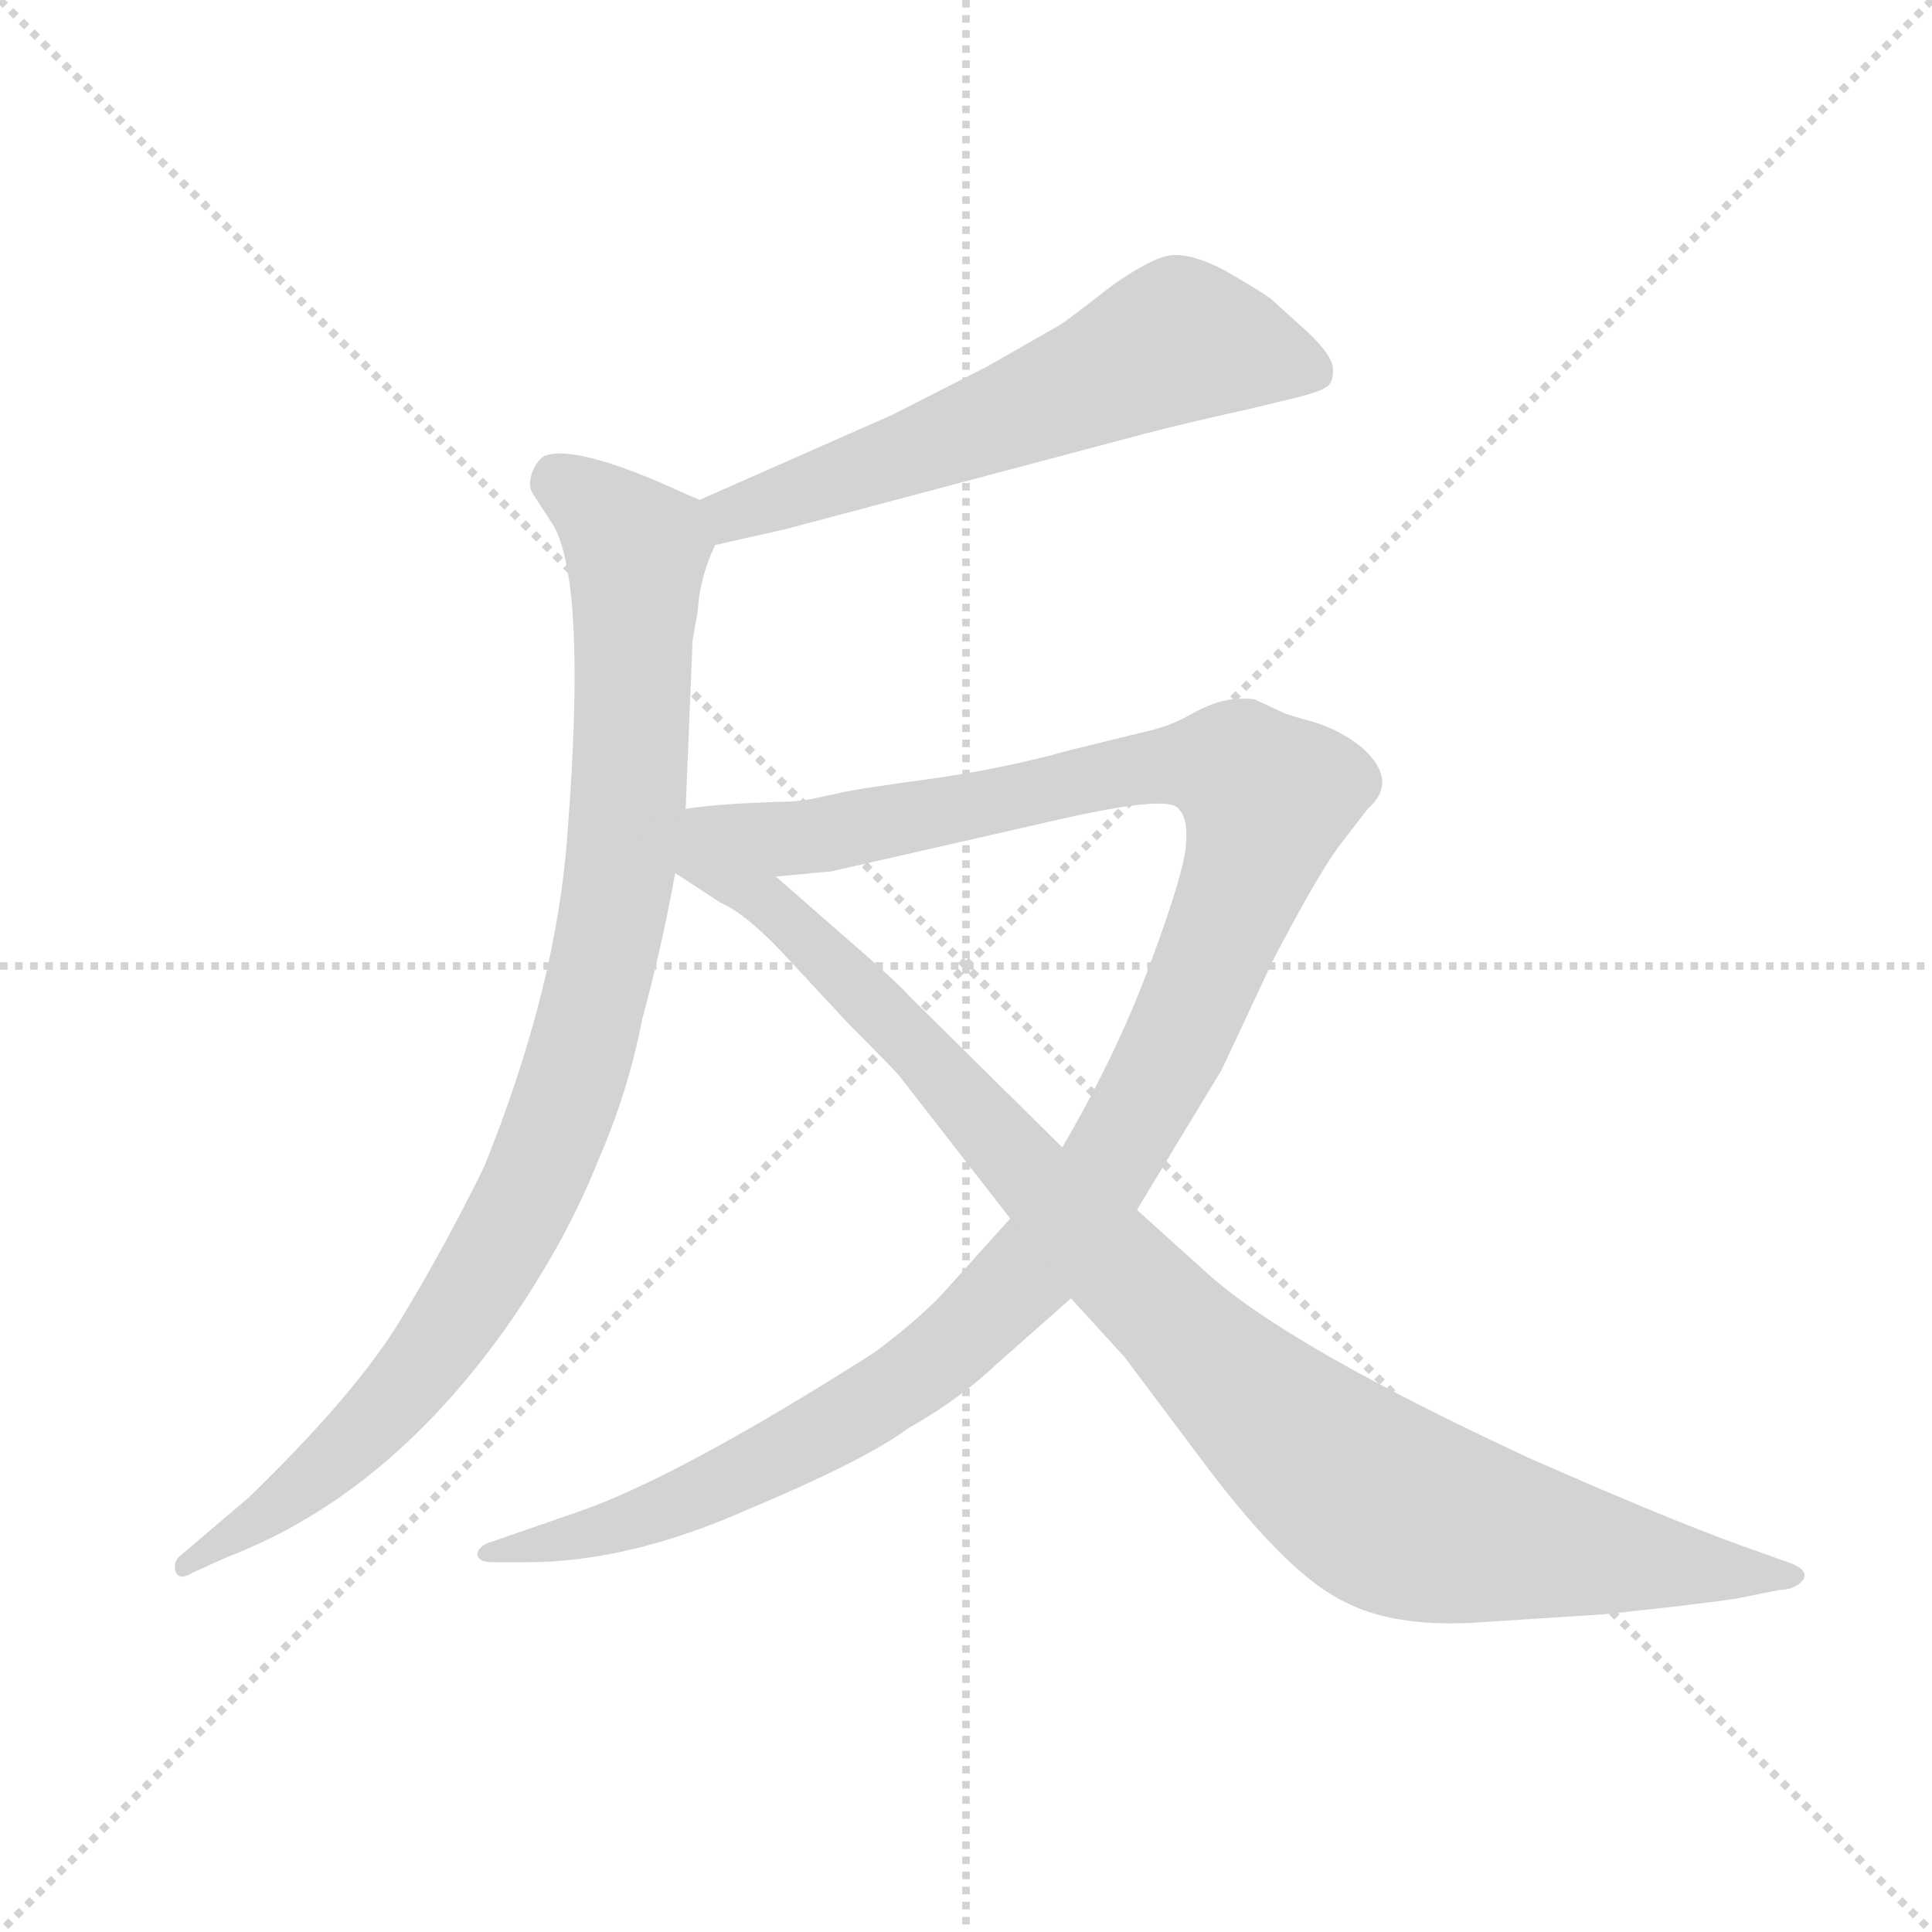 <svg version="1.1" viewBox="0 0 1024 1024" xmlns="http://www.w3.org/2000/svg">
  <g stroke="lightgray" stroke-dasharray="1,1" stroke-width="1" transform="scale(4, 4)">
    <line x1="0" y1="0" x2="256" y2="256"></line>
    <line x1="256" y1="0" x2="0" y2="256"></line>
    <line x1="128" y1="0" x2="128" y2="256"></line>
    <line x1="0" y1="128" x2="256" y2="128"></line>
  </g>
  <g transform="scale(0.92, -0.92) translate(60, -850)">
    <style type="text/css">
      
        @keyframes keyframes0 {
          from {
            stroke: blue;
            stroke-dashoffset: 621;
            stroke-width: 128;
          }
          67% {
            animation-timing-function: step-end;
            stroke: blue;
            stroke-dashoffset: 0;
            stroke-width: 128;
          }
          to {
            stroke: black;
            stroke-width: 1024;
          }
        }
        #make-me-a-hanzi-animation-0 {
          animation: keyframes0 0.755s both;
          animation-delay: 0s;
          animation-timing-function: linear;
        }
      
        @keyframes keyframes1 {
          from {
            stroke: blue;
            stroke-dashoffset: 995;
            stroke-width: 128;
          }
          76% {
            animation-timing-function: step-end;
            stroke: blue;
            stroke-dashoffset: 0;
            stroke-width: 128;
          }
          to {
            stroke: black;
            stroke-width: 1024;
          }
        }
        #make-me-a-hanzi-animation-1 {
          animation: keyframes1 1.06s both;
          animation-delay: 0.755s;
          animation-timing-function: linear;
        }
      
        @keyframes keyframes2 {
          from {
            stroke: blue;
            stroke-dashoffset: 1263;
            stroke-width: 128;
          }
          80% {
            animation-timing-function: step-end;
            stroke: blue;
            stroke-dashoffset: 0;
            stroke-width: 128;
          }
          to {
            stroke: black;
            stroke-width: 1024;
          }
        }
        #make-me-a-hanzi-animation-2 {
          animation: keyframes2 1.278s both;
          animation-delay: 1.815s;
          animation-timing-function: linear;
        }
      
        @keyframes keyframes3 {
          from {
            stroke: blue;
            stroke-dashoffset: 1057;
            stroke-width: 128;
          }
          77% {
            animation-timing-function: step-end;
            stroke: blue;
            stroke-dashoffset: 0;
            stroke-width: 128;
          }
          to {
            stroke: black;
            stroke-width: 1024;
          }
        }
        #make-me-a-hanzi-animation-3 {
          animation: keyframes3 1.11s both;
          animation-delay: 3.093s;
          animation-timing-function: linear;
        }
      
    </style>
    
      <path d="M 352 536 L 392 545 L 599 600 Q 622 606 658 614 L 683 620 Q 700 624 704 627 Q 708 629 708 637 Q 708 645 693 659 L 672 678 Q 665 683 646 694 Q 627 704 615 703 Q 604 702 580 685 Q 557 667 551 663 L 509 639 L 454 611 L 343 562 C 316 550 323 529 352 536 Z" fill="lightgray"></path>
    
      <path d="M 335 384 L 339 481 L 342 498 Q 343 517 352 536 C 359 555 359 555 343 562 L 318 573 Q 268 594 253 587 Q 248 583 246 576 Q 244 569 248 564 L 259 547 Q 278 513 267 371 Q 261 282 219 178 Q 197 133 171 90 Q 145 47 83 -13 L 43 -47 Q 40 -50 41 -55 Q 43 -61 51 -56 L 71 -47 Q 165 -11 235 90 Q 267 137 284 180 Q 302 221 310 263 Q 321 303 329 347 L 335 384 Z" fill="lightgray"></path>
    
      <path d="M 522 148 L 486 108 Q 472 92 444 71 Q 331 -1 273 -21 L 221 -39 Q 216 -41 215 -45 Q 215 -50 224 -50 L 244 -50 Q 302 -50 370 -20 Q 439 9 463 27 Q 493 44 514 64 L 557 102 L 595 153 L 644 234 L 673 296 Q 698 344 711 362 L 728 384 Q 746 400 725 419 Q 713 429 697 434 Q 682 438 678 440 L 663 447 Q 659 448 649 447 Q 640 446 627 439 Q 615 432 602 429 L 557 418 Q 518 407 474 401 Q 430 395 423 393 L 409 390 Q 400 388 386 388 L 365 387 Q 348 386 335 384 C 305 381 357 342 387 345 L 419 348 L 555 379 Q 614 392 619 384 Q 625 378 623 361 Q 621 344 602 293 Q 583 242 552 189 L 522 148 Z" fill="lightgray"></path>
    
      <path d="M 329 347 L 355 330 Q 369 324 390 302 L 429 260 Q 459 230 459 229 L 522 148 L 557 102 L 588 68 L 636 4 Q 683 -58 715 -73 Q 742 -87 787 -85 L 864 -80 Q 921 -74 940 -71 L 965 -66 Q 974 -66 979 -60 Q 982 -54 970 -50 L 942 -40 Q 898 -24 821 10 Q 683 74 636 116 L 595 153 L 552 189 L 464 276 Q 456 285 427 310 L 387 345 C 319 405 285 376 329 347 Z" fill="lightgray"></path>
    
    
      <clipPath id="make-me-a-hanzi-clip-0">
        <path d="M 352 536 L 392 545 L 599 600 Q 622 606 658 614 L 683 620 Q 700 624 704 627 Q 708 629 708 637 Q 708 645 693 659 L 672 678 Q 665 683 646 694 Q 627 704 615 703 Q 604 702 580 685 Q 557 667 551 663 L 509 639 L 454 611 L 343 562 C 316 550 323 529 352 536 Z"></path>
      </clipPath>
      <path clip-path="url(#make-me-a-hanzi-clip-0)" d="M 696 636 L 620 654 L 482 595 L 362 554 L 357 545" fill="none" id="make-me-a-hanzi-animation-0" stroke-dasharray="493 986" stroke-linecap="round"></path>
    
      <clipPath id="make-me-a-hanzi-clip-1">
        <path d="M 335 384 L 339 481 L 342 498 Q 343 517 352 536 C 359 555 359 555 343 562 L 318 573 Q 268 594 253 587 Q 248 583 246 576 Q 244 569 248 564 L 259 547 Q 278 513 267 371 Q 261 282 219 178 Q 197 133 171 90 Q 145 47 83 -13 L 43 -47 Q 40 -50 41 -55 Q 43 -61 51 -56 L 71 -47 Q 165 -11 235 90 Q 267 137 284 180 Q 302 221 310 263 Q 321 303 329 347 L 335 384 Z"></path>
      </clipPath>
      <path clip-path="url(#make-me-a-hanzi-clip-1)" d="M 260 575 L 307 533 L 297 346 L 268 224 L 238 150 L 181 60 L 109 -12 L 46 -52" fill="none" id="make-me-a-hanzi-animation-1" stroke-dasharray="867 1734" stroke-linecap="round"></path>
    
      <clipPath id="make-me-a-hanzi-clip-2">
        <path d="M 522 148 L 486 108 Q 472 92 444 71 Q 331 -1 273 -21 L 221 -39 Q 216 -41 215 -45 Q 215 -50 224 -50 L 244 -50 Q 302 -50 370 -20 Q 439 9 463 27 Q 493 44 514 64 L 557 102 L 595 153 L 644 234 L 673 296 Q 698 344 711 362 L 728 384 Q 746 400 725 419 Q 713 429 697 434 Q 682 438 678 440 L 663 447 Q 659 448 649 447 Q 640 446 627 439 Q 615 432 602 429 L 557 418 Q 518 407 474 401 Q 430 395 423 393 L 409 390 Q 400 388 386 388 L 365 387 Q 348 386 335 384 C 305 381 357 342 387 345 L 419 348 L 555 379 Q 614 392 619 384 Q 625 378 623 361 Q 621 344 602 293 Q 583 242 552 189 L 522 148 Z"></path>
      </clipPath>
      <path clip-path="url(#make-me-a-hanzi-clip-2)" d="M 342 383 L 393 367 L 412 368 L 615 410 L 649 408 L 670 390 L 641 303 L 592 201 L 559 150 L 501 86 L 429 33 L 341 -12 L 288 -32 L 221 -45" fill="none" id="make-me-a-hanzi-animation-2" stroke-dasharray="1135 2270" stroke-linecap="round"></path>
    
      <clipPath id="make-me-a-hanzi-clip-3">
        <path d="M 329 347 L 355 330 Q 369 324 390 302 L 429 260 Q 459 230 459 229 L 522 148 L 557 102 L 588 68 L 636 4 Q 683 -58 715 -73 Q 742 -87 787 -85 L 864 -80 Q 921 -74 940 -71 L 965 -66 Q 974 -66 979 -60 Q 982 -54 970 -50 L 942 -40 Q 898 -24 821 10 Q 683 74 636 116 L 595 153 L 552 189 L 464 276 Q 456 285 427 310 L 387 345 C 319 405 285 376 329 347 Z"></path>
      </clipPath>
      <path clip-path="url(#make-me-a-hanzi-clip-3)" d="M 338 377 L 347 354 L 412 303 L 620 83 L 719 -5 L 778 -31 L 970 -59" fill="none" id="make-me-a-hanzi-animation-3" stroke-dasharray="929 1858" stroke-linecap="round"></path>
    
  </g>
</svg>